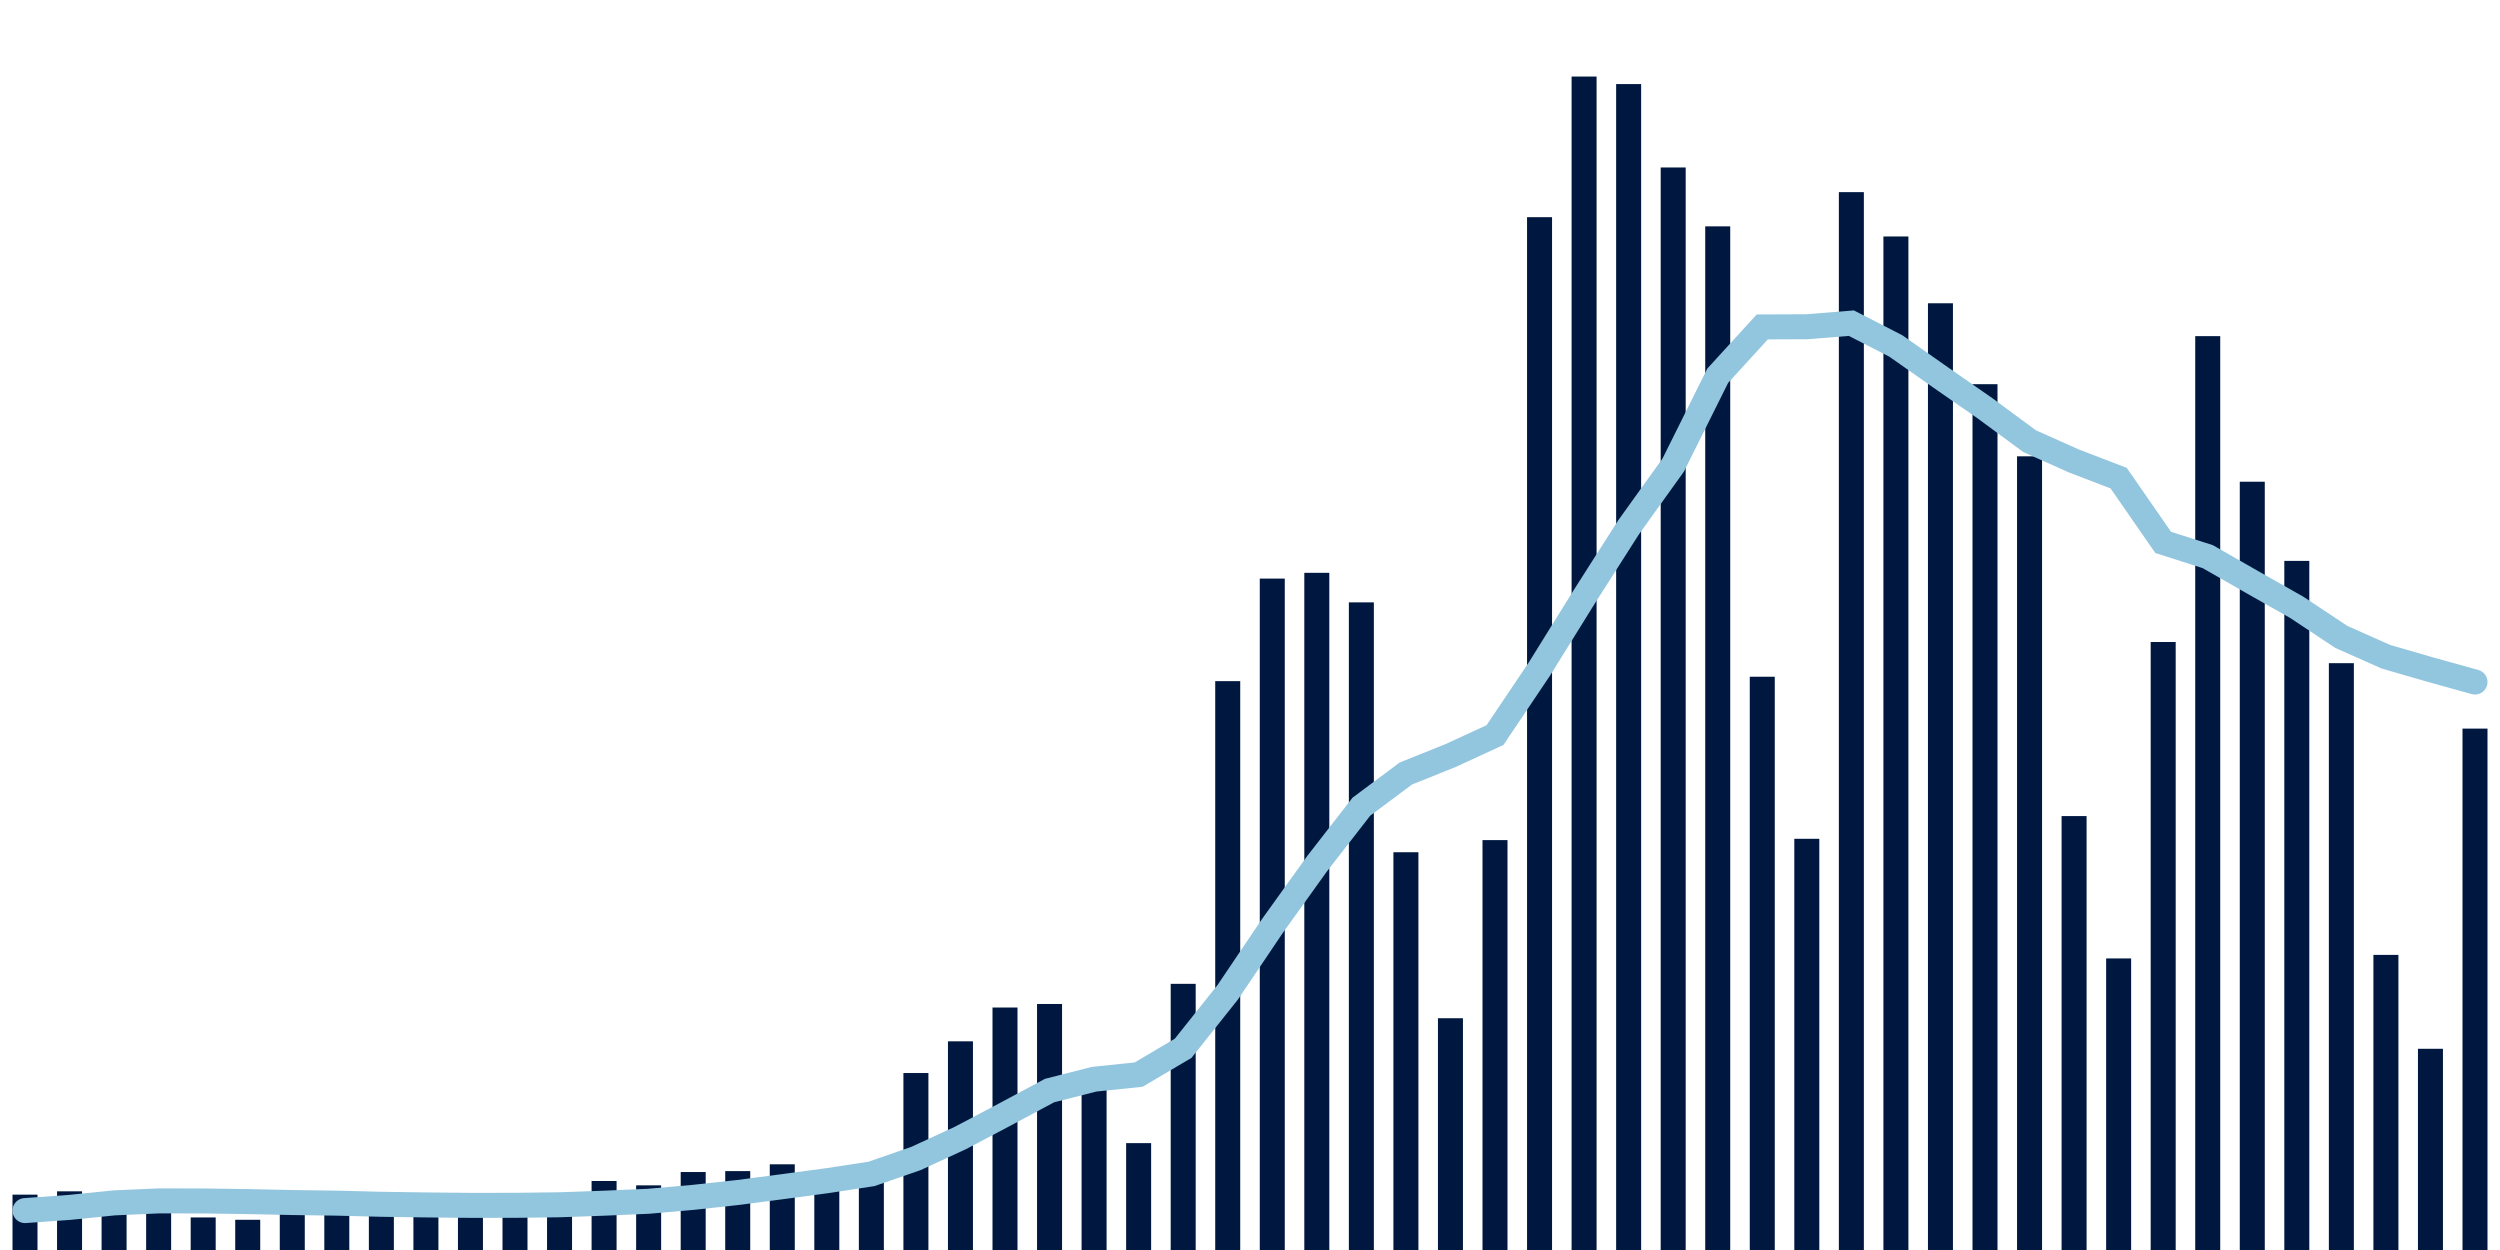 <svg about="DATA_PUBLISHED_DATE:2022-02-02,RENDER_DATE:2022-02-02" xmlns="http://www.w3.org/2000/svg" viewBox="0,0,200,100"><g transform="translate(0,0)"></g><g class="fg-bars cases-ep" fill="#00183f" stroke="none"><g><rect x="197" y="58.288" width="2" height="41.712" id="cases-ep-0"></rect></g><g><rect x="193.436" y="83.903" width="2" height="16.097" id="cases-ep-1"></rect></g><g><rect x="189.873" y="76.391" width="2" height="23.609" id="cases-ep-2"></rect></g><g><rect x="186.309" y="53.054" width="2" height="46.946" id="cases-ep-3"></rect></g><g><rect x="182.745" y="44.871" width="2" height="55.129" id="cases-ep-4"></rect></g><g><rect x="179.182" y="38.538" width="2" height="61.462" id="cases-ep-5"></rect></g><g><rect x="175.618" y="26.891" width="2" height="73.109" id="cases-ep-6"></rect></g><g><rect x="172.055" y="51.361" width="2" height="48.639" id="cases-ep-7"></rect></g><g><rect x="168.491" y="76.675" width="2" height="23.325" id="cases-ep-8"></rect></g><g><rect x="164.927" y="65.286" width="2" height="34.714" id="cases-ep-9"></rect></g><g><rect x="161.364" y="36.505" width="2" height="63.495" id="cases-ep-10"></rect></g><g><rect x="157.8" y="30.735" width="2" height="69.265" id="cases-ep-11"></rect></g><g><rect x="154.236" y="24.262" width="2" height="75.737" id="cases-ep-12"></rect></g><g><rect x="150.673" y="18.918" width="2" height="81.082" id="cases-ep-13"></rect></g><g><rect x="147.109" y="15.371" width="2" height="84.629" id="cases-ep-14"></rect></g><g><rect x="143.545" y="67.104" width="2" height="32.896" id="cases-ep-15"></rect></g><g><rect x="139.982" y="54.139" width="2" height="45.861" id="cases-ep-16"></rect></g><g><rect x="136.418" y="18.109" width="2" height="81.891" id="cases-ep-17"></rect></g><g><rect x="132.855" y="13.398" width="2" height="86.602" id="cases-ep-18"></rect></g><g><rect x="129.291" y="6.726" width="2" height="93.274" id="cases-ep-19"></rect></g><g><rect x="125.727" y="6.124" width="2" height="93.876" id="cases-ep-20"></rect></g><g><rect x="122.164" y="17.374" width="2" height="82.626" id="cases-ep-21"></rect></g><g><rect x="118.6" y="67.208" width="2" height="32.792" id="cases-ep-22"></rect></g><g><rect x="115.036" y="81.459" width="2" height="18.541" id="cases-ep-23"></rect></g><g><rect x="111.473" y="68.179" width="2" height="31.821" id="cases-ep-24"></rect></g><g><rect x="107.909" y="48.19" width="2" height="51.81" id="cases-ep-25"></rect></g><g><rect x="104.345" y="45.826" width="2" height="54.174" id="cases-ep-26"></rect></g><g><rect x="100.782" y="46.287" width="2" height="53.713" id="cases-ep-27"></rect></g><g><rect x="97.218" y="54.491" width="2" height="45.509" id="cases-ep-28"></rect></g><g><rect x="93.655" y="78.707" width="2" height="21.293" id="cases-ep-29"></rect></g><g><rect x="90.091" y="91.45" width="2" height="8.55" id="cases-ep-30"></rect></g><g><rect x="86.527" y="86.792" width="2" height="13.208" id="cases-ep-31"></rect></g><g><rect x="82.964" y="80.319" width="2" height="19.681" id="cases-ep-32"></rect></g><g><rect x="79.4" y="80.602" width="2" height="19.398" id="cases-ep-33"></rect></g><g><rect x="75.836" y="83.306" width="2" height="16.694" id="cases-ep-34"></rect></g><g><rect x="72.273" y="85.842" width="2" height="14.158" id="cases-ep-35"></rect></g><g><rect x="68.709" y="93.469" width="2" height="6.531" id="cases-ep-36"></rect></g><g><rect x="65.145" y="94.032" width="2" height="5.968" id="cases-ep-37"></rect></g><g><rect x="61.582" y="93.144" width="2" height="6.856" id="cases-ep-38"></rect></g><g><rect x="58.018" y="93.688" width="2" height="6.312" id="cases-ep-39"></rect></g><g><rect x="54.455" y="93.762" width="2" height="6.238" id="cases-ep-40"></rect></g><g><rect x="50.891" y="94.828" width="2" height="5.172" id="cases-ep-41"></rect></g><g><rect x="47.327" y="94.479" width="2" height="5.521" id="cases-ep-42"></rect></g><g><rect x="43.764" y="97.281" width="2" height="2.719" id="cases-ep-43"></rect></g><g><rect x="40.2" y="97.367" width="2" height="2.633" id="cases-ep-44"></rect></g><g><rect x="36.636" y="96.399" width="2" height="3.601" id="cases-ep-45"></rect></g><g><rect x="33.073" y="96.409" width="2" height="3.591" id="cases-ep-46"></rect></g><g><rect x="29.509" y="95.941" width="2" height="4.059" id="cases-ep-47"></rect></g><g><rect x="25.945" y="95.916" width="2" height="4.084" id="cases-ep-48"></rect></g><g><rect x="22.382" y="95.361" width="2" height="4.639" id="cases-ep-49"></rect></g><g><rect x="18.818" y="97.583" width="2" height="2.417" id="cases-ep-50"></rect></g><g><rect x="15.255" y="97.396" width="2" height="2.604" id="cases-ep-51"></rect></g><g><rect x="11.691" y="96.156" width="2" height="3.844" id="cases-ep-52"></rect></g><g><rect x="8.127" y="96.049" width="2" height="3.951" id="cases-ep-53"></rect></g><g><rect x="4.564" y="95.307" width="2" height="4.693" id="cases-ep-54"></rect></g><g><rect x="1" y="95.571" width="2" height="4.429" id="cases-ep-55"></rect></g></g><g class="fg-line cases-ep" fill="none" stroke="#92c5de" stroke-width="2" stroke-linecap="round"><path d="M198,54.562L194.436,53.573L190.873,52.54L187.309,50.954L183.745,48.59L180.182,46.57L176.618,44.531L173.055,43.392L169.491,38.25L165.927,36.883L162.364,35.291L158.8,32.663L155.236,30.186L151.673,27.681L148.109,25.853L144.545,26.139L140.982,26.154L137.418,30.057L133.855,37.21L130.291,42.18L126.727,47.766L123.164,53.503L119.6,58.806L116.036,60.449L112.473,61.876L108.909,64.535L105.345,69.125L101.782,74.093L98.218,79.381L94.655,83.86L91.091,85.969L87.527,86.338L83.964,87.245L80.4,89.155L76.836,91.035L73.273,92.681L69.709,93.915L66.145,94.459L62.582,94.936L59.018,95.401L55.455,95.789L51.891,96.101L48.327,96.256L44.764,96.382L41.2,96.425L37.636,96.429L34.073,96.394L30.509,96.343L26.945,96.252L23.382,96.203L19.818,96.126L16.255,96.077L12.691,96.072L9.127,96.232L5.564,96.592L2,96.847"></path></g></svg>